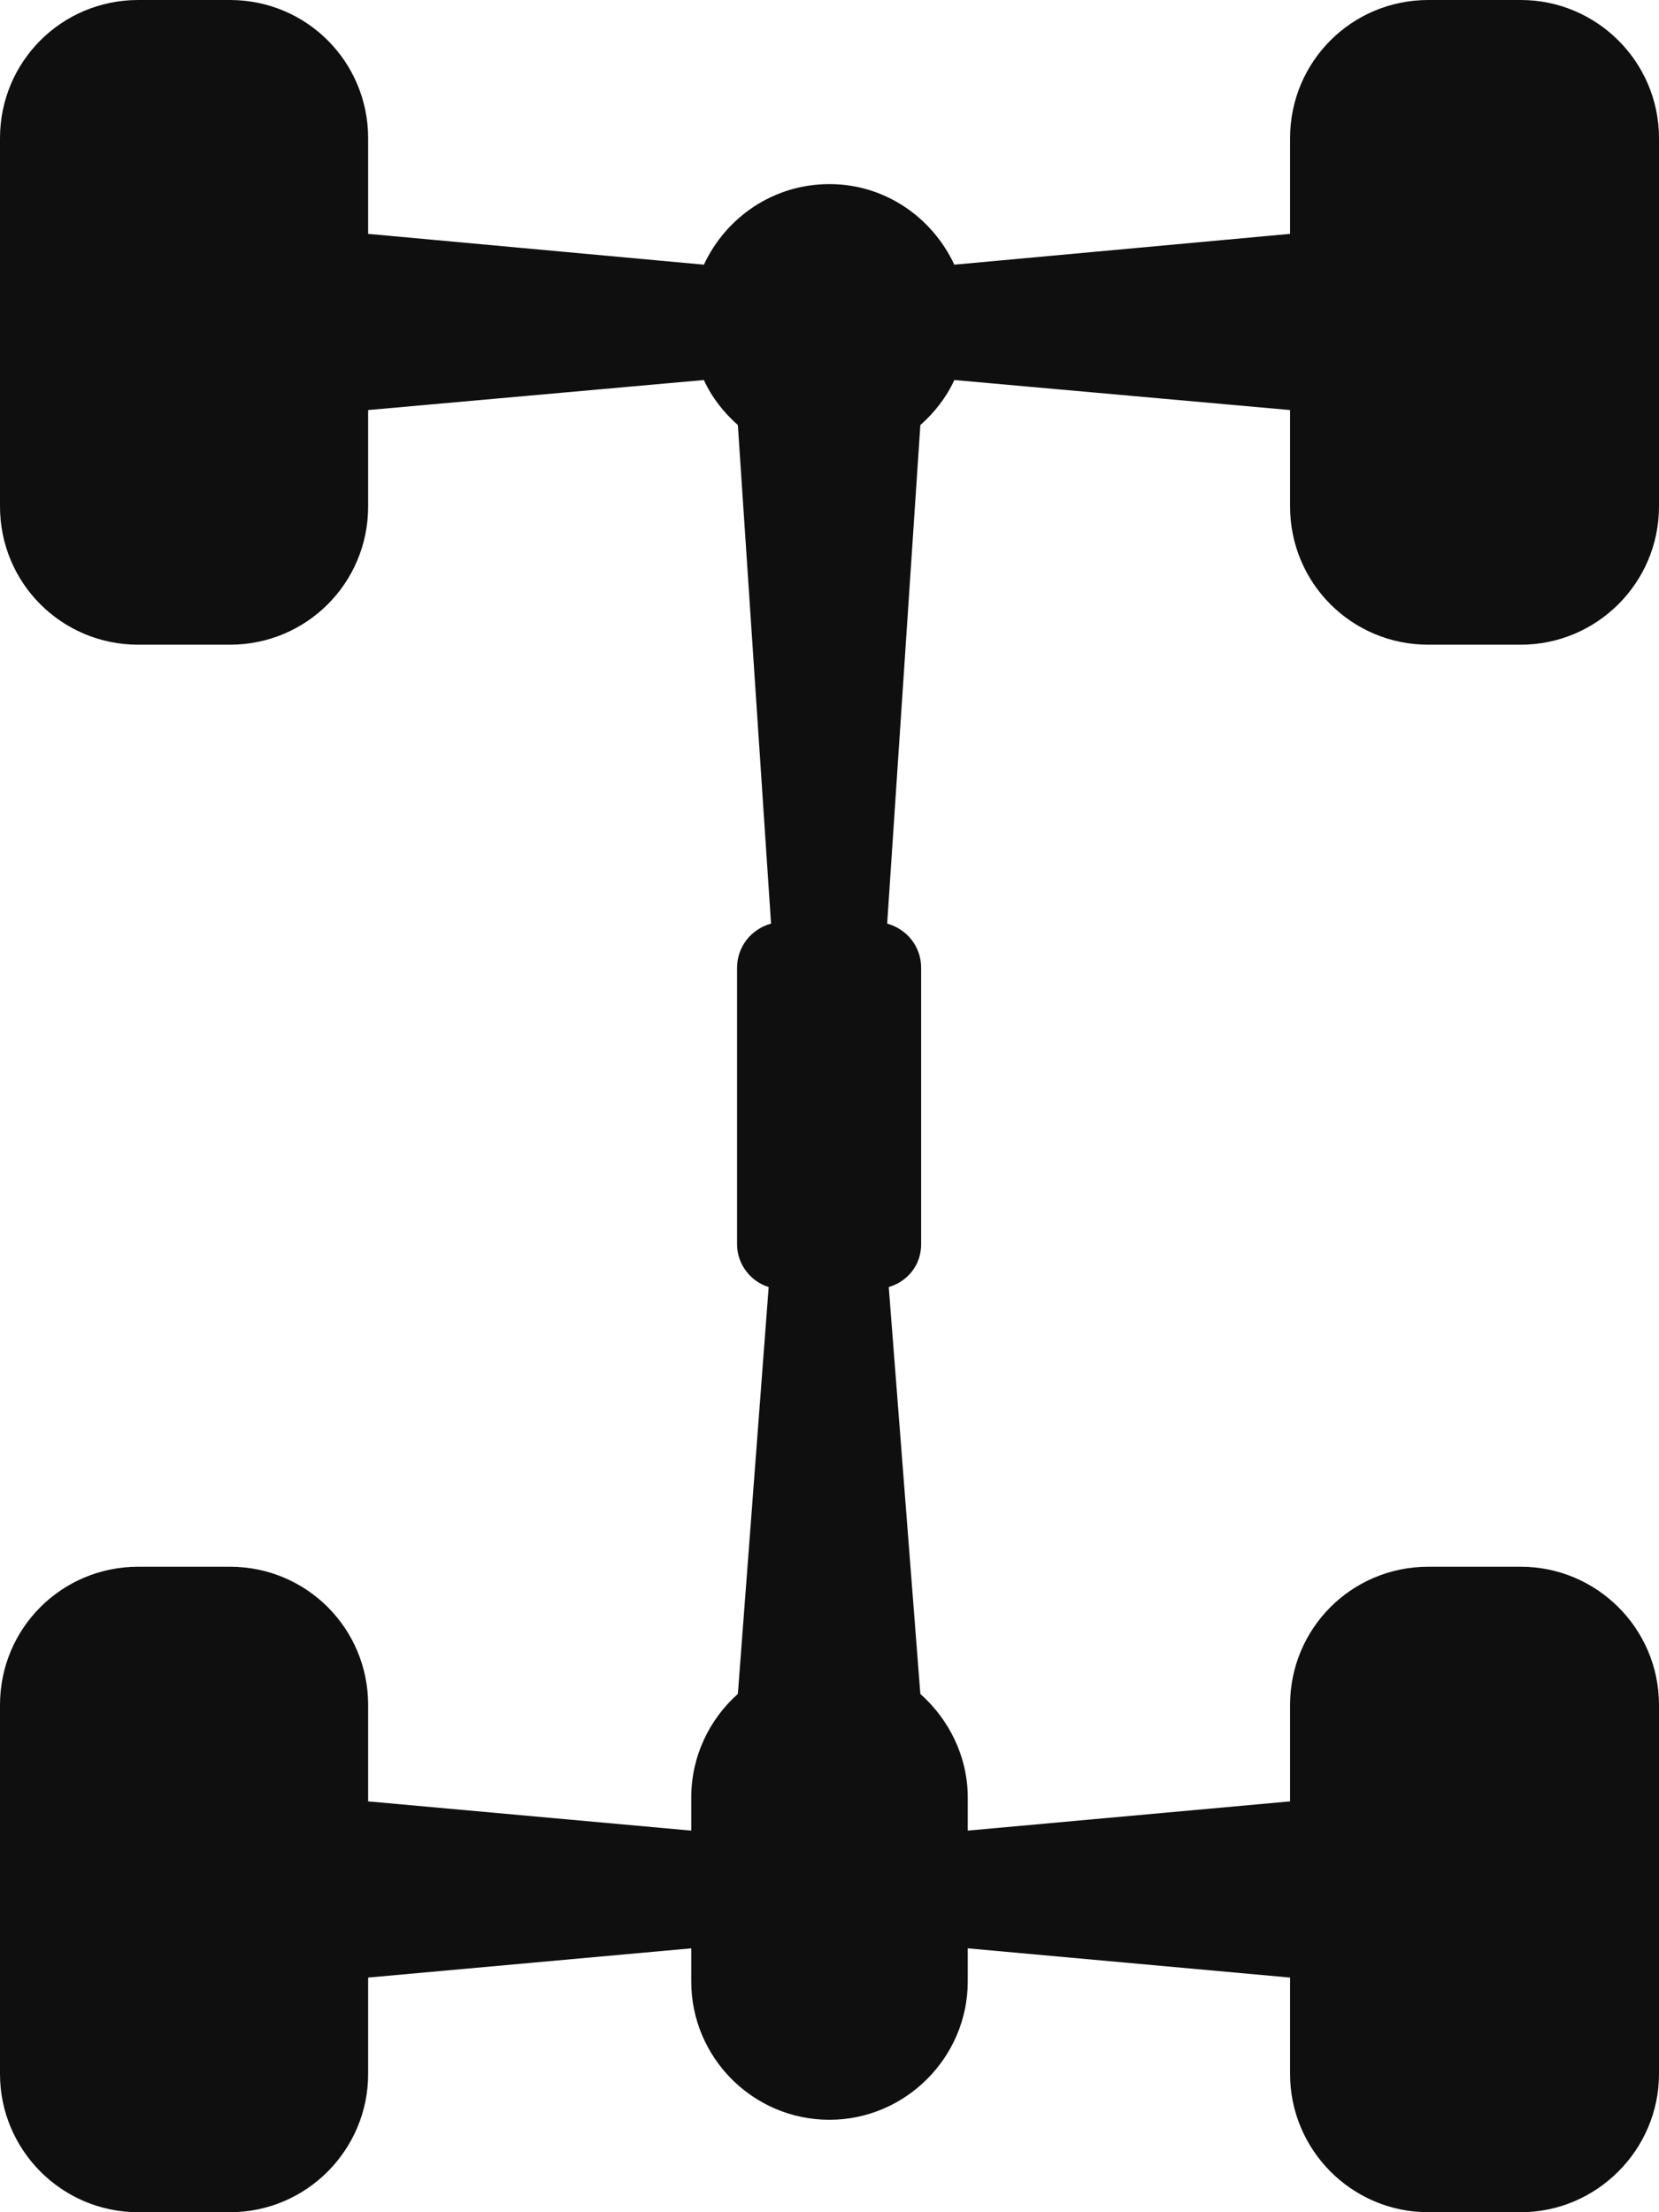 <svg width="21" height="28" viewBox="0 0 21 28" fill="none" xmlns="http://www.w3.org/2000/svg" xmlns:xlink="http://www.w3.org/1999/xlink">
	<desc>
			Created with Pixso.
	</desc>
	<defs/>
	<path id="Vector" d="M18.08 8.16L19.25 8.16C20.21 8.16 21 7.38 21 6.41L21 1.75C21 0.78 20.21 0 19.25 0L18.08 0C17.11 0 16.33 0.78 16.33 1.75L16.33 2.96L12.08 3.35C11.8 2.75 11.2 2.33 10.5 2.33C9.79 2.33 9.19 2.75 8.91 3.35L4.66 2.96L4.66 1.75C4.66 0.78 3.88 0 2.91 0L1.75 0C0.78 0 0 0.78 0 1.75L0 6.41C0 7.38 0.78 8.16 1.75 8.16L2.91 8.16C3.88 8.16 4.66 7.38 4.66 6.41L4.66 5.19L8.91 4.81C9.01 5.03 9.16 5.22 9.34 5.38L9.76 11.69C9.51 11.76 9.33 11.98 9.33 12.25L9.33 15.75C9.33 16 9.5 16.22 9.73 16.29L9.34 21.44C8.98 21.76 8.75 22.23 8.75 22.75L8.75 23.17L4.66 22.8L4.66 21.58C4.66 20.61 3.88 19.83 2.91 19.83L1.75 19.83C0.78 19.83 0 20.61 0 21.58L0 26.25C0 27.21 0.78 28 1.75 28L2.91 28C3.88 28 4.66 27.21 4.66 26.25L4.66 25.03L8.75 24.66L8.75 25.08C8.75 26.04 9.53 26.83 10.5 26.83C11.46 26.83 12.25 26.04 12.25 25.08L12.25 24.66L16.33 25.03L16.33 26.25C16.33 27.21 17.11 28 18.08 28L19.25 28C20.21 28 21 27.21 21 26.25L21 21.58C21 20.61 20.21 19.83 19.25 19.83L18.08 19.83C17.11 19.83 16.33 20.61 16.33 21.58L16.33 22.8L12.25 23.17L12.25 22.75C12.25 22.23 12.01 21.76 11.65 21.44L11.25 16.29C11.49 16.22 11.66 16.01 11.66 15.75L11.66 12.25C11.66 11.98 11.48 11.76 11.23 11.69L11.65 5.38C11.83 5.22 11.98 5.03 12.08 4.81L16.33 5.19L16.33 6.41C16.33 7.38 17.11 8.16 18.08 8.16Z" fill="#0F0F10" fill-opacity="1" fill-rule="nonzero"/>
</svg>
